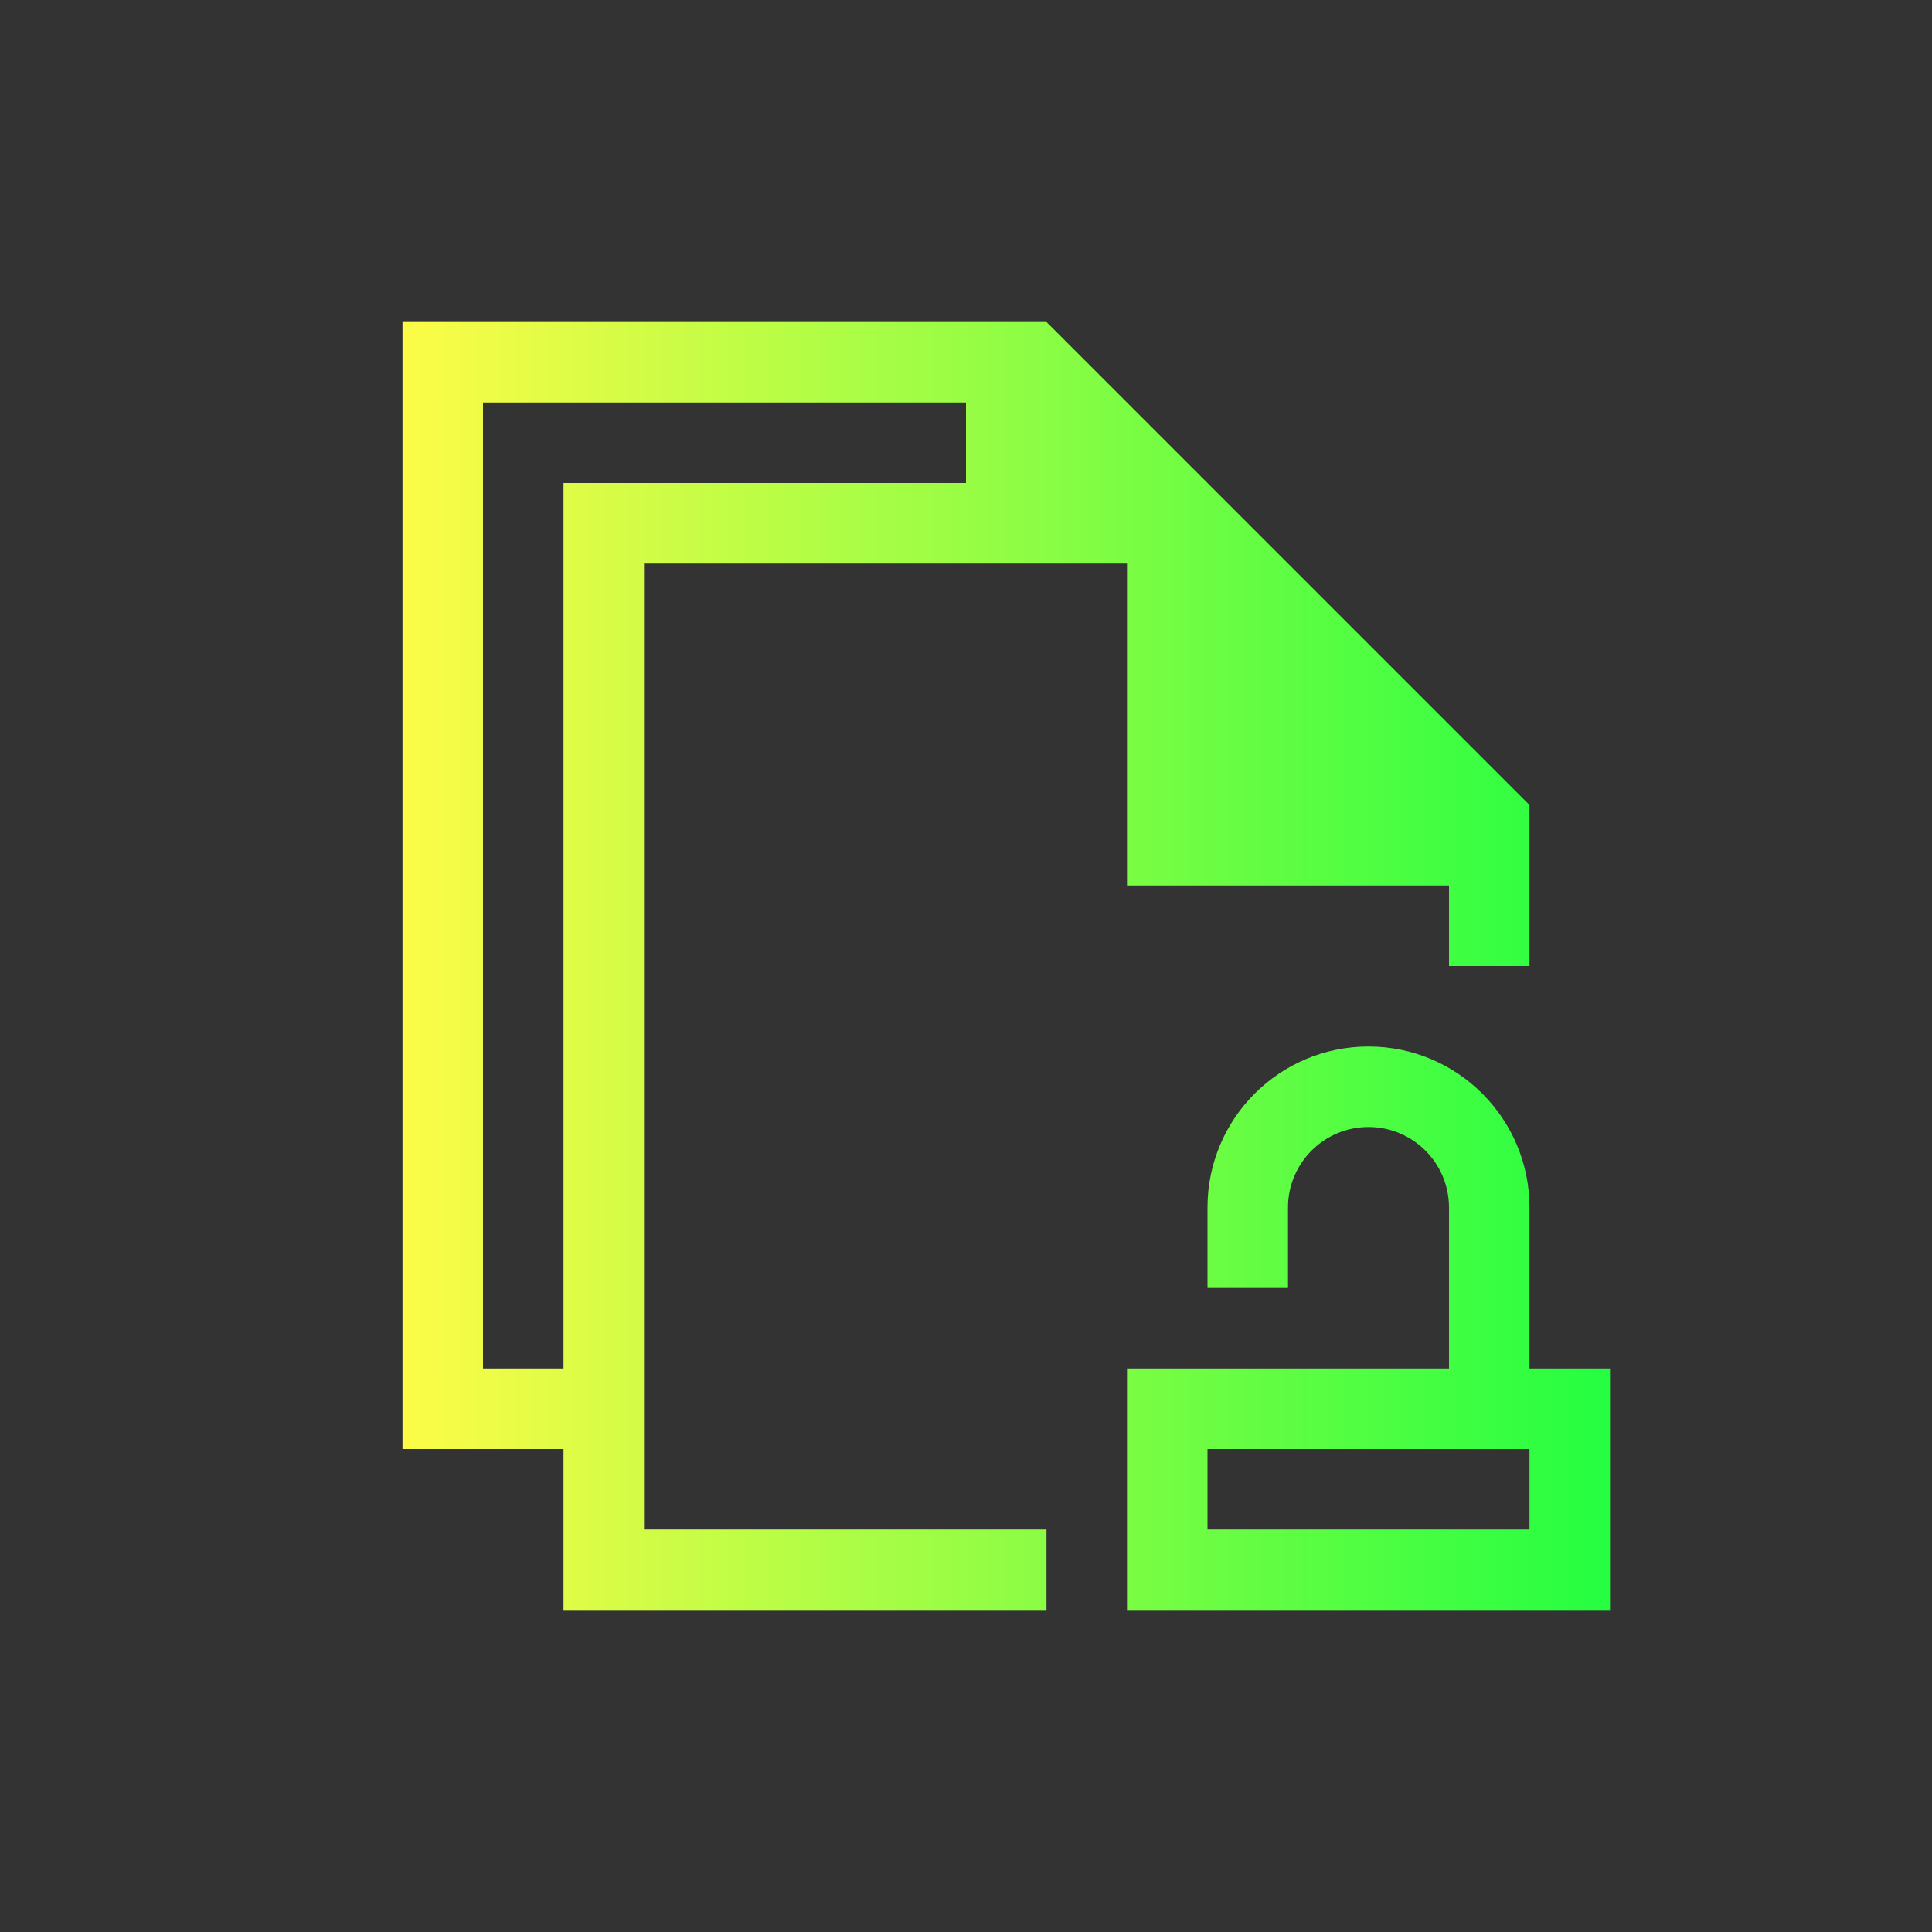 <svg width="24" height="24" viewBox="0 0 24 24" fill="none" xmlns="http://www.w3.org/2000/svg">
<rect x="0" y="0" width="24" height="24" fill="#333333" stroke="none"/>
<path d="M19 18V19H15V18H19ZM5 4V18H7V20H13V19H8V7H14V11H18V12H19V10L13 4H5ZM6 5H12V6H7V17H6V5ZM14 17V20H20V17H19V15C19 13.895 18.105 13 17 13C15.895 13 15 13.895 15 15V16H16V15C16 14.448 16.448 14 17 14C17.552 14 18 14.448 18 15V17H14Z" fill="url(#paint0_linear_10_15423)"/>
<defs>
<linearGradient id="paint0_linear_10_15423" x1="5" y1="12" x2="20" y2="12" gradientUnits="userSpaceOnUse">
<stop stop-color="#FDFC47"/>
<stop offset="1" stop-color="#24FE41"/>
</linearGradient>
</defs>
</svg>
